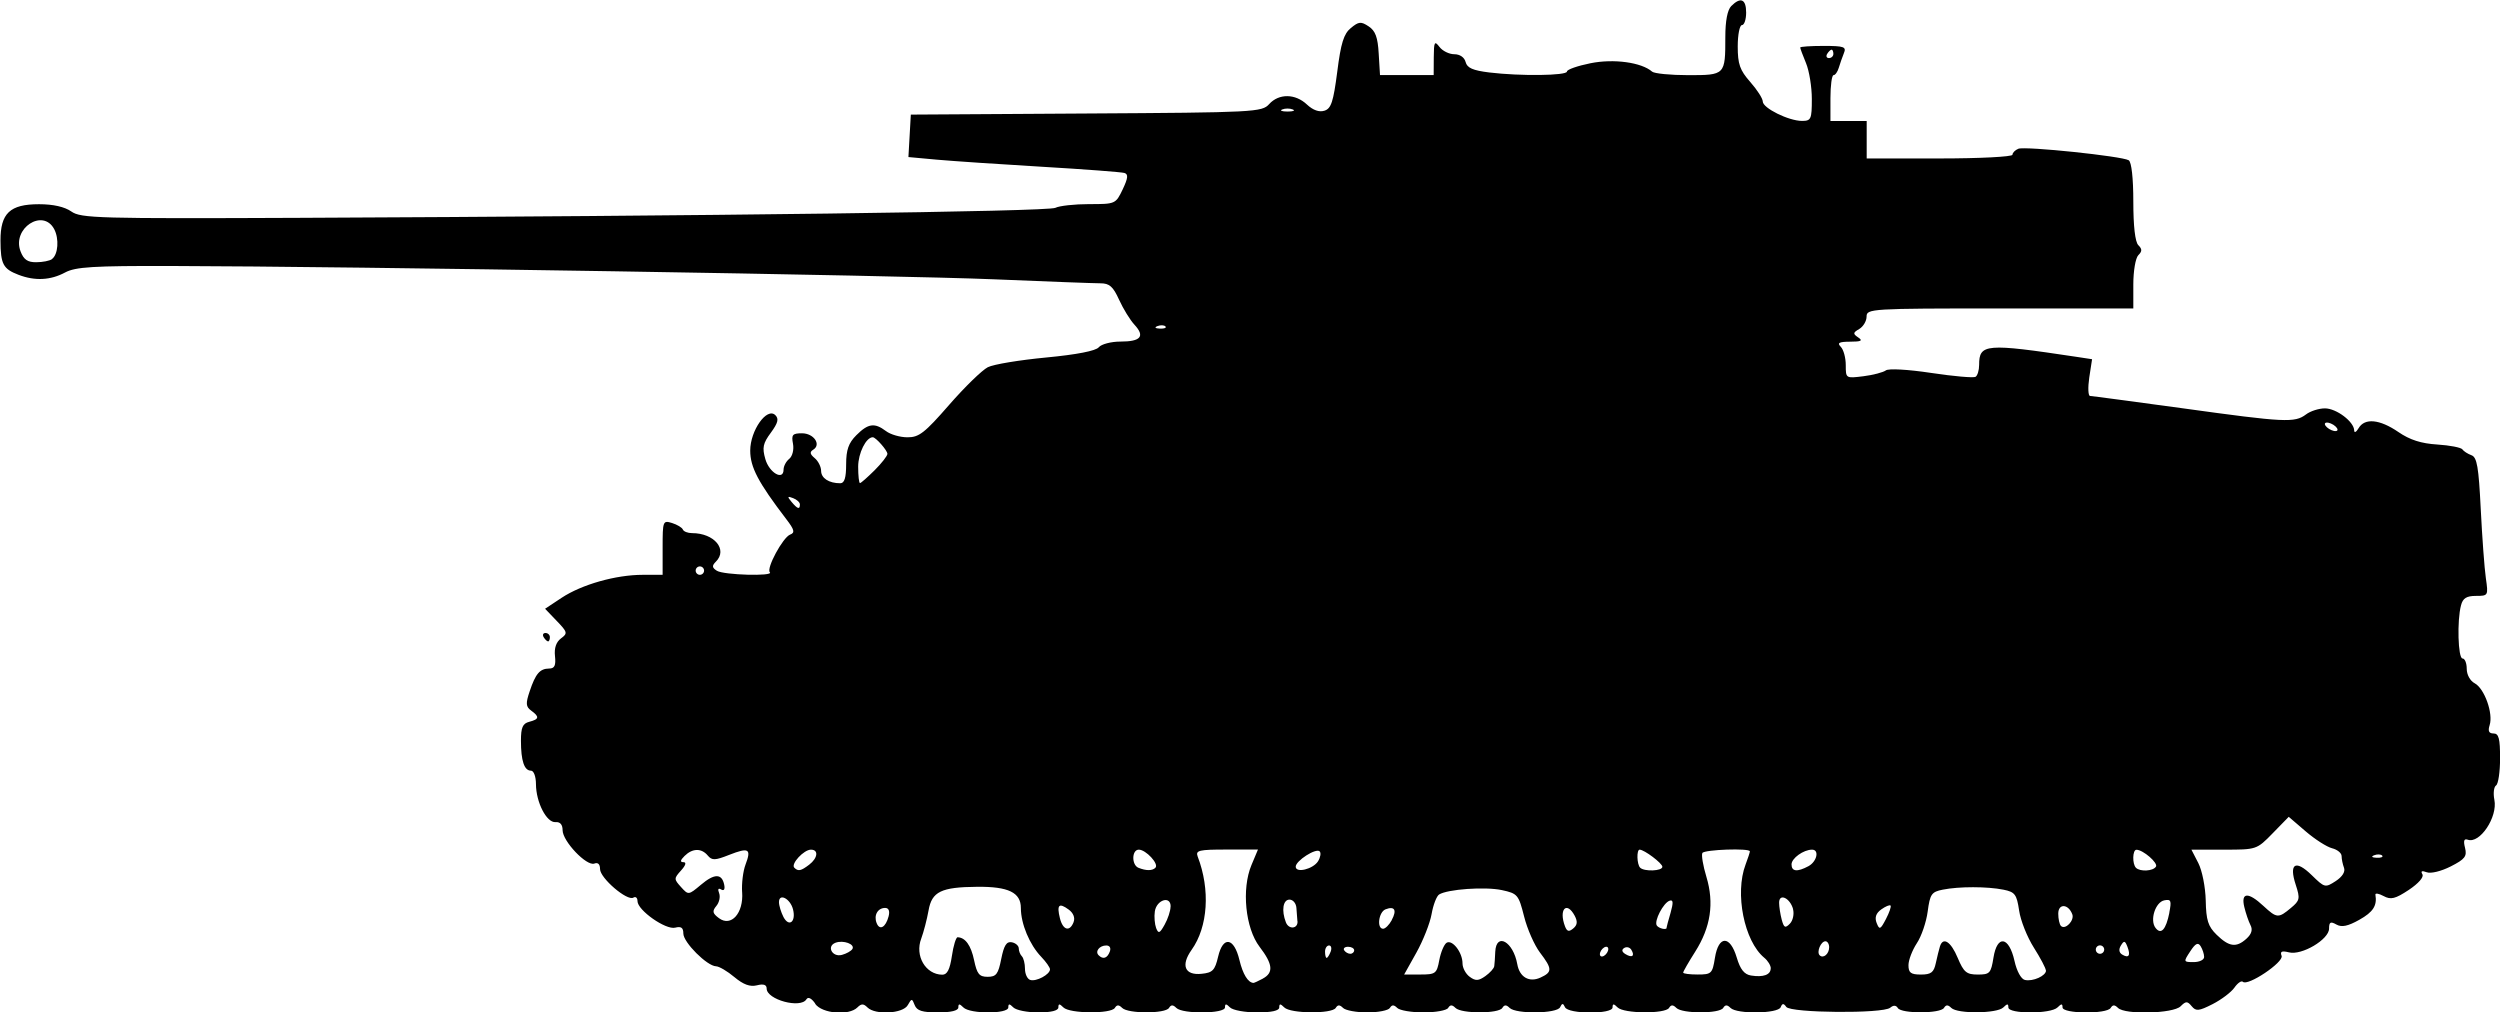 <?xml version="1.0" encoding="UTF-8" standalone="no"?>
<!-- Created with Inkscape (http://www.inkscape.org/) -->

<svg
   width="24.969mm"
   height="10.112mm"
   viewBox="0 0 24.969 10.112"
   version="1.1"
   id="svg4342"
   sodipodi:docname="inkporter-svg-jh4md8gk.svg"
   xmlns:inkscape="http://www.inkscape.org/namespaces/inkscape"
   xmlns:sodipodi="http://sodipodi.sourceforge.net/DTD/sodipodi-0.dtd"
   xmlns="http://www.w3.org/2000/svg"
   xmlns:svg="http://www.w3.org/2000/svg">
  <sodipodi:namedview
     id="namedview4344"
     pagecolor="#ffffff"
     bordercolor="#666666"
     borderopacity="1.0"
     inkscape:pageshadow="2"
     inkscape:pageopacity="0.0"
     inkscape:pagecheckerboard="0"
     inkscape:document-units="mm"
     showgrid="false"
     inkscape:zoom="0.66368547"
     inkscape:cx="397.02542"
     inkscape:cy="561.25984"
     inkscape:window-width="1920"
     inkscape:window-height="1017"
     inkscape:window-x="-8"
     inkscape:window-y="-8"
     inkscape:window-maximized="1"
     inkscape:current-layer="layer1" />
  <defs
     id="defs4339" />
  <g
     inkscape:label="Layer 1"
     inkscape:groupmode="layer"
     id="layer1"
     transform="translate(-113.89,-181.117)">
    <path
       d="m 122.032,191.14 c -0.038,-0.054 -0.071,-0.07 -0.088,-0.042 -0.059,0.095 -0.397,0.003 -0.397,-0.108 0,-0.038 -0.031,-0.049 -0.097,-0.032 -0.069,0.017 -0.135,-0.007 -0.225,-0.082 -0.07,-0.059 -0.152,-0.107 -0.183,-0.108 -0.09,-0.002 -0.327,-0.239 -0.327,-0.327 0,-0.059 -0.022,-0.074 -0.081,-0.059 -0.094,0.025 -0.377,-0.174 -0.377,-0.265 0,-0.033 -0.018,-0.049 -0.041,-0.035 -0.061,0.038 -0.333,-0.195 -0.333,-0.285 0,-0.049 -0.021,-0.069 -0.057,-0.055 -0.077,0.029 -0.317,-0.223 -0.317,-0.333 0,-0.057 -0.025,-0.085 -0.071,-0.081 -0.089,0.007 -0.194,-0.198 -0.195,-0.379 -3.1e-4,-0.077 -0.022,-0.135 -0.05,-0.135 -0.067,0 -0.1,-0.098 -0.1,-0.299 0,-0.132 0.017,-0.172 0.083,-0.189 0.1,-0.026 0.104,-0.05 0.019,-0.112 -0.053,-0.039 -0.056,-0.071 -0.015,-0.192 0.059,-0.177 0.102,-0.227 0.195,-0.228 0.054,-3.1e-4 0.068,-0.03 0.058,-0.124 -0.009,-0.081 0.012,-0.141 0.06,-0.177 0.068,-0.05 0.066,-0.062 -0.043,-0.175 l -0.116,-0.121 0.166,-0.11 c 0.2,-0.132 0.54,-0.229 0.81,-0.229 l 0.198,-4.7e-4 v -0.273 c 0,-0.264 0.003,-0.272 0.094,-0.244 0.051,0.016 0.1,0.045 0.108,0.065 0.008,0.02 0.049,0.036 0.092,0.036 0.222,0 0.359,0.164 0.238,0.285 -0.041,0.041 -0.039,0.06 0.01,0.091 0.068,0.043 0.571,0.057 0.529,0.015 -0.038,-0.038 0.13,-0.348 0.202,-0.376 0.051,-0.019 0.044,-0.048 -0.039,-0.156 -0.28,-0.367 -0.359,-0.517 -0.359,-0.683 0,-0.201 0.167,-0.437 0.251,-0.354 0.037,0.037 0.026,0.078 -0.045,0.175 -0.079,0.107 -0.088,0.149 -0.055,0.264 0.039,0.137 0.182,0.219 0.182,0.104 0,-0.033 0.025,-0.082 0.057,-0.107 0.032,-0.027 0.048,-0.092 0.037,-0.151 -0.017,-0.089 -0.005,-0.104 0.09,-0.104 0.118,0 0.195,0.113 0.112,0.164 -0.037,0.023 -0.033,0.044 0.015,0.084 0.035,0.029 0.064,0.087 0.064,0.127 0,0.073 0.078,0.124 0.191,0.124 0.042,0 0.059,-0.054 0.059,-0.189 0,-0.145 0.024,-0.213 0.102,-0.291 0.118,-0.118 0.182,-0.127 0.296,-0.041 0.044,0.034 0.141,0.062 0.214,0.062 0.115,0.001 0.172,-0.043 0.416,-0.323 0.156,-0.179 0.33,-0.348 0.387,-0.377 0.057,-0.029 0.319,-0.072 0.583,-0.097 0.305,-0.029 0.495,-0.066 0.525,-0.102 0.025,-0.031 0.123,-0.057 0.216,-0.057 0.204,0 0.248,-0.052 0.141,-0.168 -0.044,-0.047 -0.113,-0.16 -0.154,-0.25 -0.06,-0.132 -0.096,-0.164 -0.186,-0.164 -0.062,0 -0.541,-0.018 -1.065,-0.04 -0.945,-0.04 -6.414,-0.129 -8.215,-0.133 -0.783,-0.002 -0.957,0.009 -1.061,0.065 -0.145,0.078 -0.301,0.086 -0.465,0.023 -0.154,-0.059 -0.179,-0.106 -0.18,-0.341 -6.5e-4,-0.274 0.094,-0.364 0.385,-0.364 0.142,0 0.256,0.026 0.323,0.073 0.095,0.067 0.265,0.072 2.288,0.063 4.058,-0.018 7.47,-0.062 7.54,-0.1 0.039,-0.02 0.19,-0.037 0.336,-0.037 0.263,0 0.266,-0.001 0.336,-0.147 0.053,-0.112 0.058,-0.151 0.018,-0.164 -0.029,-0.009 -0.398,-0.037 -0.822,-0.062 -0.423,-0.025 -0.897,-0.057 -1.053,-0.071 l -0.283,-0.026 0.012,-0.212 0.012,-0.212 1.752,-0.011 c 1.689,-0.01 1.755,-0.014 1.827,-0.094 0.097,-0.107 0.261,-0.106 0.378,0.005 0.06,0.056 0.122,0.078 0.174,0.061 0.067,-0.021 0.089,-0.088 0.128,-0.389 0.036,-0.286 0.065,-0.379 0.136,-0.437 0.079,-0.065 0.101,-0.067 0.178,-0.016 0.067,0.044 0.091,0.109 0.1,0.272 l 0.013,0.214 h 0.268 0.268 l 0.001,-0.177 c 10e-4,-0.156 0.008,-0.168 0.057,-0.104 0.03,0.04 0.097,0.073 0.148,0.073 0.056,0 0.101,0.031 0.113,0.078 0.015,0.059 0.073,0.084 0.235,0.104 0.314,0.038 0.777,0.032 0.777,-0.009 0,-0.02 0.106,-0.057 0.235,-0.083 0.232,-0.047 0.51,-0.009 0.616,0.084 0.022,0.019 0.184,0.035 0.36,0.035 0.37,0 0.371,-0.001 0.371,-0.381 0,-0.161 0.021,-0.27 0.059,-0.309 0.094,-0.094 0.149,-0.07 0.149,0.065 0,0.069 -0.019,0.125 -0.042,0.125 -0.023,0 -0.042,0.096 -0.042,0.213 0,0.177 0.021,0.237 0.125,0.355 0.069,0.078 0.125,0.166 0.125,0.195 0,0.066 0.259,0.194 0.392,0.194 0.09,0 0.098,-0.017 0.098,-0.218 3.2e-4,-0.12 -0.026,-0.282 -0.058,-0.359 -0.032,-0.077 -0.058,-0.147 -0.058,-0.156 0,-0.009 0.105,-0.016 0.233,-0.016 0.206,0 0.23,0.009 0.203,0.073 -0.016,0.04 -0.039,0.106 -0.051,0.146 -0.012,0.04 -0.035,0.073 -0.052,0.073 -0.017,0 -0.031,0.103 -0.031,0.229 v 0.229 h 0.181 0.181 v 0.187 0.187 h 0.728 c 0.401,0 0.728,-0.017 0.728,-0.037 0,-0.02 0.027,-0.047 0.059,-0.06 0.07,-0.027 1.035,0.074 1.102,0.115 0.028,0.017 0.046,0.178 0.046,0.413 0,0.244 0.018,0.403 0.05,0.435 0.039,0.039 0.039,0.061 0,0.1 -0.028,0.028 -0.05,0.159 -0.05,0.291 v 0.241 h -1.332 c -1.293,0 -1.332,0.003 -1.332,0.081 0,0.045 -0.033,0.1 -0.073,0.124 -0.064,0.037 -0.065,0.048 -0.01,0.085 0.048,0.032 0.029,0.042 -0.081,0.042 -0.112,4.7e-4 -0.132,0.012 -0.094,0.051 0.028,0.028 0.05,0.11 0.05,0.183 0,0.133 6.5e-4,0.133 0.177,0.111 0.097,-0.012 0.197,-0.039 0.223,-0.058 0.026,-0.021 0.22,-0.01 0.453,0.025 0.224,0.034 0.424,0.051 0.443,0.039 0.02,-0.012 0.036,-0.066 0.036,-0.119 0,-0.212 0.066,-0.217 0.97,-0.081 l 0.158,0.024 -0.028,0.183 c -0.015,0.101 -0.011,0.184 0.008,0.184 0.02,4.8e-4 0.439,0.057 0.931,0.124 1.017,0.141 1.113,0.145 1.225,0.061 0.044,-0.034 0.13,-0.061 0.19,-0.061 0.114,0 0.29,0.133 0.292,0.22 6.3e-4,0.028 0.02,0.018 0.044,-0.022 0.061,-0.104 0.21,-0.09 0.397,0.038 0.115,0.079 0.228,0.115 0.389,0.125 0.125,0.008 0.237,0.03 0.25,0.048 0.013,0.019 0.053,0.045 0.091,0.059 0.056,0.02 0.072,0.117 0.093,0.538 0.014,0.282 0.037,0.593 0.051,0.69 0.025,0.174 0.024,0.177 -0.099,0.177 -0.094,0 -0.131,0.023 -0.149,0.094 -0.041,0.152 -0.03,0.531 0.015,0.531 0.023,0 0.042,0.046 0.042,0.103 0,0.059 0.034,0.121 0.08,0.145 0.097,0.052 0.186,0.301 0.149,0.417 -0.019,0.06 -0.008,0.084 0.039,0.084 0.052,0 0.065,0.051 0.065,0.247 0,0.136 -0.018,0.258 -0.04,0.272 -0.022,0.014 -0.03,0.078 -0.017,0.143 0.035,0.173 -0.146,0.443 -0.266,0.399 -0.037,-0.013 -0.045,0.01 -0.027,0.081 0.021,0.085 4.7e-4,0.113 -0.143,0.186 -0.095,0.048 -0.199,0.074 -0.24,0.058 -0.048,-0.018 -0.062,-0.012 -0.043,0.02 0.017,0.028 -0.038,0.091 -0.135,0.156 -0.136,0.09 -0.18,0.101 -0.252,0.062 -0.048,-0.026 -0.085,-0.032 -0.082,-0.014 0.018,0.11 -0.022,0.173 -0.161,0.251 -0.114,0.064 -0.176,0.077 -0.229,0.047 -0.058,-0.033 -0.073,-0.025 -0.073,0.041 0,0.108 -0.273,0.27 -0.401,0.237 -0.072,-0.018 -0.09,-0.009 -0.073,0.035 0.024,0.063 -0.34,0.307 -0.387,0.259 -0.014,-0.014 -0.052,0.012 -0.084,0.058 -0.032,0.046 -0.13,0.12 -0.218,0.165 -0.138,0.07 -0.166,0.073 -0.209,0.021 -0.043,-0.052 -0.058,-0.052 -0.111,0.001 -0.073,0.073 -0.555,0.086 -0.625,0.016 -0.033,-0.033 -0.053,-0.033 -0.073,0 -0.039,0.064 -0.481,0.059 -0.481,-0.005 0,-0.039 -0.011,-0.039 -0.05,0 -0.067,0.067 -0.491,0.067 -0.491,0 0,-0.039 -0.011,-0.039 -0.05,0 -0.062,0.062 -0.458,0.066 -0.52,0.005 -0.033,-0.033 -0.053,-0.033 -0.073,0 -0.036,0.058 -0.426,0.059 -0.461,10e-4 -0.018,-0.029 -0.044,-0.03 -0.076,-0.003 -0.073,0.061 -0.994,0.053 -1.038,-0.008 -0.027,-0.038 -0.04,-0.037 -0.056,0.003 -0.026,0.065 -0.437,0.071 -0.501,0.007 -0.033,-0.033 -0.053,-0.033 -0.073,0 -0.036,0.059 -0.409,0.059 -0.468,0 -0.033,-0.033 -0.053,-0.033 -0.073,0 -0.038,0.061 -0.452,0.058 -0.514,-0.005 -0.039,-0.039 -0.05,-0.039 -0.05,0 0,0.07 -0.443,0.068 -0.475,-0.002 -0.019,-0.042 -0.029,-0.042 -0.049,0 -0.03,0.065 -0.44,0.07 -0.504,0.007 -0.033,-0.033 -0.053,-0.033 -0.073,0 -0.036,0.059 -0.409,0.059 -0.468,0 -0.033,-0.033 -0.053,-0.033 -0.073,0 -0.015,0.025 -0.126,0.045 -0.246,0.045 -0.12,0 -0.238,-0.02 -0.263,-0.045 -0.033,-0.033 -0.053,-0.033 -0.073,0 -0.015,0.025 -0.117,0.045 -0.225,0.045 -0.109,0 -0.218,-0.02 -0.243,-0.045 -0.033,-0.033 -0.053,-0.033 -0.073,0 -0.038,0.061 -0.452,0.058 -0.514,-0.005 -0.039,-0.039 -0.05,-0.039 -0.05,0 0,0.033 -0.077,0.05 -0.221,0.05 -0.121,0 -0.243,-0.022 -0.271,-0.05 -0.039,-0.039 -0.05,-0.039 -0.05,0 0,0.064 -0.423,0.068 -0.486,0.005 -0.033,-0.033 -0.053,-0.033 -0.073,0 -0.036,0.059 -0.409,0.059 -0.468,0 -0.033,-0.033 -0.053,-0.033 -0.073,0 -0.038,0.061 -0.452,0.058 -0.514,-0.005 -0.039,-0.039 -0.05,-0.039 -0.05,0 0,0.032 -0.072,0.05 -0.2,0.05 -0.11,0 -0.222,-0.022 -0.25,-0.05 -0.039,-0.039 -0.05,-0.039 -0.05,0 0,0.067 -0.383,0.067 -0.449,0 -0.039,-0.039 -0.05,-0.039 -0.05,0 0,0.032 -0.073,0.05 -0.204,0.05 -0.156,0 -0.21,-0.017 -0.232,-0.073 -0.027,-0.069 -0.03,-0.069 -0.069,0 -0.048,0.086 -0.325,0.101 -0.403,0.023 -0.039,-0.039 -0.061,-0.039 -0.1,0 -0.085,0.085 -0.353,0.062 -0.422,-0.036 z m 2.345,-0.342 c 0,-0.018 -0.04,-0.075 -0.088,-0.125 -0.116,-0.121 -0.203,-0.329 -0.203,-0.487 0,-0.155 -0.124,-0.215 -0.437,-0.212 -0.359,0.003 -0.452,0.048 -0.485,0.236 -0.016,0.09 -0.049,0.216 -0.073,0.281 -0.066,0.172 0.043,0.359 0.21,0.361 0.049,4.7e-4 0.076,-0.052 0.096,-0.187 0.015,-0.103 0.041,-0.187 0.057,-0.187 0.077,0.002 0.134,0.081 0.165,0.23 0.029,0.137 0.051,0.165 0.135,0.165 0.086,0 0.106,-0.027 0.136,-0.179 0.027,-0.135 0.053,-0.176 0.105,-0.166 0.038,0.007 0.07,0.035 0.07,0.061 0,0.026 0.014,0.062 0.031,0.079 0.017,0.017 0.031,0.073 0.031,0.125 0,0.051 0.023,0.102 0.052,0.111 0.059,0.02 0.198,-0.054 0.198,-0.106 z m 2.125,0.093 c 0.11,-0.059 0.101,-0.144 -0.032,-0.318 -0.142,-0.186 -0.181,-0.577 -0.081,-0.816 l 0.065,-0.155 h -0.314 c -0.277,0 -0.311,0.008 -0.288,0.07 0.127,0.331 0.103,0.702 -0.061,0.932 -0.11,0.155 -0.068,0.256 0.099,0.239 0.111,-0.011 0.134,-0.034 0.166,-0.171 0.049,-0.21 0.159,-0.193 0.213,0.034 0.034,0.141 0.085,0.225 0.14,0.228 0.007,3.1e-4 0.049,-0.019 0.094,-0.043 z m 2.312,-0.124 c 0.003,-0.022 0.008,-0.088 0.01,-0.145 0.01,-0.197 0.18,-0.1 0.22,0.125 0.023,0.13 0.119,0.185 0.231,0.134 0.12,-0.055 0.12,-0.087 -0.005,-0.251 -0.055,-0.073 -0.127,-0.235 -0.158,-0.36 -0.055,-0.217 -0.065,-0.229 -0.222,-0.263 -0.167,-0.036 -0.544,-0.009 -0.627,0.044 -0.025,0.016 -0.059,0.104 -0.075,0.196 -0.016,0.091 -0.085,0.265 -0.152,0.385 l -0.122,0.218 h 0.162 c 0.152,0 0.164,-0.009 0.189,-0.144 0.015,-0.079 0.048,-0.157 0.073,-0.173 0.057,-0.035 0.159,0.096 0.159,0.206 0,0.045 0.032,0.105 0.072,0.134 0.058,0.043 0.088,0.041 0.156,-0.007 0.046,-0.033 0.087,-0.077 0.089,-0.1 z m 5.509,0.042 c 0,-0.021 -0.054,-0.124 -0.12,-0.228 -0.066,-0.104 -0.133,-0.271 -0.147,-0.371 -0.024,-0.161 -0.042,-0.184 -0.155,-0.207 -0.163,-0.033 -0.446,-0.033 -0.607,-6.4e-4 -0.113,0.022 -0.128,0.045 -0.151,0.218 -0.014,0.106 -0.063,0.25 -0.109,0.318 -0.045,0.069 -0.083,0.167 -0.083,0.218 -1.6e-4,0.076 0.023,0.094 0.124,0.094 0.102,0 0.129,-0.021 0.149,-0.114 0.014,-0.063 0.032,-0.138 0.041,-0.166 0.031,-0.1 0.109,-0.051 0.178,0.114 0.06,0.143 0.088,0.166 0.2,0.166 0.12,3.1e-4 0.132,-0.013 0.157,-0.169 0.037,-0.231 0.155,-0.213 0.21,0.033 0.022,0.101 0.066,0.182 0.104,0.19 0.079,0.018 0.211,-0.041 0.211,-0.095 z m -2.747,-0.02 c 0,-0.029 -0.029,-0.077 -0.066,-0.107 -0.2,-0.166 -0.295,-0.642 -0.186,-0.93 0.024,-0.063 0.043,-0.122 0.043,-0.132 0,-0.034 -0.453,-0.018 -0.474,0.016 -0.012,0.019 0.006,0.127 0.04,0.239 0.079,0.263 0.043,0.502 -0.112,0.747 -0.066,0.104 -0.12,0.198 -0.12,0.209 0,0.011 0.065,0.019 0.145,0.019 0.137,0 0.147,-0.009 0.172,-0.166 0.036,-0.226 0.151,-0.228 0.218,-0.003 0.035,0.118 0.075,0.168 0.142,0.179 0.123,0.02 0.197,-0.007 0.197,-0.071 z m 4.328,-0.115 c -3.2e-4,-0.029 -0.016,-0.076 -0.035,-0.107 -0.026,-0.041 -0.052,-0.028 -0.104,0.052 -0.069,0.105 -0.068,0.107 0.035,0.107 0.058,0 0.105,-0.023 0.104,-0.052 z m -13.501,-0.078 c 0.03,-0.049 -0.09,-0.093 -0.169,-0.063 -0.091,0.035 -0.032,0.147 0.065,0.121 0.045,-0.012 0.091,-0.038 0.104,-0.058 z m 2.571,0.026 c 0.014,-0.037 3.1e-4,-0.062 -0.035,-0.062 -0.068,0 -0.115,0.06 -0.076,0.098 0.044,0.044 0.086,0.03 0.111,-0.036 z m 2.206,0 c 0.013,-0.034 0.006,-0.062 -0.016,-0.062 -0.022,0 -0.04,0.028 -0.04,0.062 0,0.034 0.007,0.062 0.016,0.062 0.009,0 0.027,-0.028 0.04,-0.062 z m 2.773,-0.026 c 0,-0.023 -0.019,-0.03 -0.042,-0.016 -0.023,0.014 -0.042,0.044 -0.042,0.067 0,0.023 0.019,0.03 0.042,0.016 0.023,-0.014 0.042,-0.044 0.042,-0.067 z m 0.23,0.007 c -0.015,-0.025 -0.047,-0.033 -0.071,-0.018 -0.028,0.017 -0.024,0.039 0.012,0.061 0.067,0.041 0.097,0.019 0.059,-0.043 z m 1.976,-0.025 c 0,-0.033 -0.017,-0.06 -0.037,-0.06 -0.046,0 -0.091,0.108 -0.058,0.14 0.036,0.036 0.095,-0.013 0.095,-0.081 z m 2.979,-0.005 c -0.024,-0.062 -0.034,-0.064 -0.065,-0.013 -0.024,0.038 -0.019,0.071 0.011,0.09 0.067,0.041 0.088,0.011 0.054,-0.077 z m -7.723,0.035 c 0,-0.019 -0.027,-0.035 -0.061,-0.035 -0.033,0 -0.051,0.016 -0.039,0.035 0.012,0.019 0.039,0.035 0.061,0.035 0.022,0 0.039,-0.016 0.039,-0.035 z m 7.491,-0.007 c 0,-0.023 -0.019,-0.042 -0.042,-0.042 -0.023,0 -0.042,0.019 -0.042,0.042 0,0.023 0.019,0.042 0.042,0.042 0.023,0 0.042,-0.019 0.042,-0.042 z m 1.421,-0.109 c 0.051,-0.046 0.064,-0.09 0.04,-0.135 -0.019,-0.037 -0.047,-0.119 -0.062,-0.182 -0.035,-0.147 0.04,-0.151 0.191,-0.01 0.134,0.124 0.15,0.125 0.275,0.02 0.089,-0.074 0.093,-0.093 0.048,-0.231 -0.07,-0.213 -0.003,-0.255 0.159,-0.097 0.13,0.127 0.135,0.128 0.24,0.06 0.067,-0.044 0.098,-0.094 0.083,-0.133 -0.013,-0.035 -0.024,-0.087 -0.024,-0.117 0,-0.03 -0.043,-0.065 -0.095,-0.078 -0.052,-0.013 -0.171,-0.089 -0.264,-0.169 l -0.169,-0.145 -0.16,0.164 c -0.16,0.164 -0.162,0.164 -0.486,0.164 h -0.326 l 0.069,0.134 c 0.038,0.074 0.071,0.24 0.074,0.374 0.004,0.197 0.023,0.258 0.109,0.342 0.124,0.121 0.196,0.131 0.297,0.04 z m -10.745,-0.32 c 0.002,-0.113 -0.141,-0.069 -0.158,0.048 -0.008,0.053 -10e-4,0.128 0.013,0.166 0.023,0.059 0.036,0.054 0.085,-0.034 0.032,-0.057 0.059,-0.138 0.059,-0.18 z m 4.036,0.092 c -0.082,-0.153 -0.162,-0.064 -0.097,0.106 0.02,0.051 0.039,0.056 0.082,0.02 0.041,-0.034 0.045,-0.068 0.015,-0.126 z m 5.938,-0.032 c 0.024,-0.12 0.017,-0.136 -0.049,-0.123 -0.09,0.017 -0.148,0.199 -0.088,0.276 0.055,0.071 0.104,0.017 0.138,-0.153 z m -12.791,0.037 c 0.014,-0.053 10e-4,-0.084 -0.034,-0.084 -0.074,0 -0.116,0.072 -0.086,0.15 0.03,0.079 0.091,0.045 0.12,-0.066 z m 1.848,0.056 c 0.016,-0.042 -0.003,-0.09 -0.05,-0.124 -0.097,-0.071 -0.12,-0.047 -0.087,0.087 0.03,0.12 0.098,0.139 0.137,0.038 z m 2.235,-0.008 c -0.003,-0.027 -0.007,-0.086 -0.01,-0.132 -0.003,-0.046 -0.034,-0.083 -0.069,-0.083 -0.065,0 -0.082,0.109 -0.036,0.227 0.029,0.075 0.122,0.065 0.116,-0.012 z m 0.942,-0.011 c 0.054,-0.1 0.029,-0.142 -0.062,-0.107 -0.069,0.027 -0.09,0.194 -0.024,0.194 0.022,0 0.061,-0.039 0.087,-0.087 z m 2.745,0.076 c 0,-0.006 0.018,-0.073 0.04,-0.148 0.029,-0.103 0.027,-0.134 -0.01,-0.121 -0.062,0.021 -0.156,0.202 -0.128,0.247 0.019,0.03 0.099,0.049 0.099,0.023 z m 1.264,-0.184 c -0.03,-0.113 -0.141,-0.164 -0.14,-0.064 3.2e-4,0.039 0.012,0.115 0.026,0.168 0.022,0.081 0.035,0.088 0.081,0.041 0.031,-0.031 0.045,-0.096 0.032,-0.146 z m 0.973,-0.037 c -0.009,-0.009 -0.051,0.009 -0.093,0.039 -0.053,0.038 -0.067,0.081 -0.046,0.135 0.028,0.071 0.037,0.068 0.093,-0.039 0.034,-0.065 0.055,-0.126 0.046,-0.135 z m 1.815,0.087 c -0.04,-0.105 -0.14,-0.109 -0.14,-0.006 0,0.053 0.012,0.108 0.027,0.123 0.043,0.043 0.137,-0.055 0.113,-0.117 z m -13.285,-0.219 c -0.006,-0.087 0.009,-0.211 0.034,-0.277 0.06,-0.158 0.033,-0.174 -0.163,-0.097 -0.141,0.056 -0.172,0.057 -0.214,0.007 -0.063,-0.076 -0.153,-0.074 -0.232,0.004 -0.043,0.043 -0.047,0.062 -0.011,0.062 0.032,0 0.023,0.031 -0.024,0.083 -0.072,0.08 -0.072,0.086 -6.5e-4,0.165 0.074,0.082 0.075,0.082 0.199,-0.022 0.136,-0.115 0.21,-0.114 0.233,6.3e-4 0.009,0.045 -0.003,0.063 -0.031,0.046 -0.028,-0.017 -0.036,-0.003 -0.02,0.037 0.014,0.036 0.001,0.094 -0.028,0.128 -0.043,0.052 -0.038,0.074 0.027,0.122 0.121,0.09 0.246,-0.05 0.231,-0.26 z m 0.508,0.169 c -0.028,-0.107 -0.14,-0.164 -0.14,-0.071 0,0.035 0.021,0.102 0.045,0.149 0.056,0.105 0.127,0.047 0.095,-0.078 z m 0.162,-0.445 c 0.086,-0.066 0.096,-0.15 0.017,-0.15 -0.071,0 -0.203,0.143 -0.166,0.18 0.039,0.039 0.066,0.033 0.149,-0.03 z m 3.458,0.03 c 0.037,-0.037 -0.095,-0.18 -0.166,-0.18 -0.071,0 -0.074,0.152 -0.004,0.181 0.077,0.031 0.139,0.031 0.17,-3.1e-4 z m 1.624,-0.064 c 0.024,-0.039 0.032,-0.084 0.016,-0.099 -0.036,-0.036 -0.239,0.094 -0.239,0.153 0,0.067 0.173,0.025 0.223,-0.054 z m 3.439,0.055 c 0,-0.035 -0.181,-0.171 -0.227,-0.171 -0.032,0 -0.028,0.147 0.005,0.18 0.041,0.041 0.222,0.034 0.222,-0.009 z m 1.459,-0.006 c 0.085,-0.046 0.111,-0.165 0.036,-0.165 -0.085,0 -0.205,0.086 -0.205,0.147 0,0.072 0.057,0.078 0.169,0.018 z m 3.471,0.005 c 0.023,-0.037 -0.129,-0.169 -0.195,-0.169 -0.04,0 -0.043,0.142 -0.005,0.18 0.041,0.041 0.172,0.034 0.199,-0.011 z m 2.259,-0.111 c -0.014,-0.014 -0.05,-0.015 -0.08,-0.003 -0.033,0.013 -0.023,0.023 0.025,0.025 0.044,0.002 0.068,-0.008 0.055,-0.022 z m -16.76,-2.846 c 0,-0.023 -0.019,-0.042 -0.042,-0.042 -0.023,0 -0.042,0.019 -0.042,0.042 0,0.023 0.019,0.042 0.042,0.042 0.023,0 0.042,-0.019 0.042,-0.042 z m 0.957,-0.661 c 0,-0.021 -0.031,-0.049 -0.068,-0.063 -0.057,-0.022 -0.06,-0.016 -0.016,0.037 0.06,0.072 0.084,0.08 0.084,0.026 z m 0.746,-0.341 c 0.07,-0.07 0.128,-0.144 0.128,-0.164 0,-0.034 -0.116,-0.166 -0.146,-0.166 -0.067,0 -0.146,0.159 -0.146,0.294 0,0.09 0.008,0.164 0.018,0.164 0.01,0 0.075,-0.058 0.146,-0.128 z m 14.569,-0.455 c -0.033,-0.02 -0.069,-0.028 -0.081,-0.016 -0.011,0.011 0.006,0.037 0.039,0.058 0.033,0.02 0.069,0.028 0.081,0.016 0.011,-0.011 -0.006,-0.037 -0.039,-0.058 z m -11.664,-0.982 c -0.014,-0.014 -0.05,-0.015 -0.08,-0.003 -0.033,0.013 -0.023,0.023 0.025,0.025 0.044,0.002 0.068,-0.008 0.055,-0.022 z m -11.121,-0.673 c 0.062,-0.045 0.073,-0.203 0.022,-0.299 -0.113,-0.211 -0.423,-0.007 -0.336,0.222 0.031,0.082 0.07,0.11 0.157,0.109 0.064,-3.1e-4 0.134,-0.014 0.157,-0.031 z m 12.392,-1.494 c -0.029,-0.012 -0.075,-0.012 -0.104,0 -0.029,0.011 -0.005,0.021 0.052,0.021 0.057,0 0.081,-0.009 0.052,-0.021 z m 5.4,-0.555 c 0,-0.023 -0.008,-0.042 -0.018,-0.042 -0.01,0 -0.03,0.019 -0.044,0.042 -0.014,0.023 -0.006,0.042 0.018,0.042 0.024,0 0.044,-0.019 0.044,-0.042 z m -12.881,5.826 c -0.014,-0.023 -0.006,-0.042 0.018,-0.042 0.024,0 0.044,0.019 0.044,0.042 0,0.023 -0.008,0.042 -0.018,0.042 -0.01,0 -0.03,-0.019 -0.044,-0.042 z"
       id="B-Firefly-Tulip" />
  </g>
</svg>

